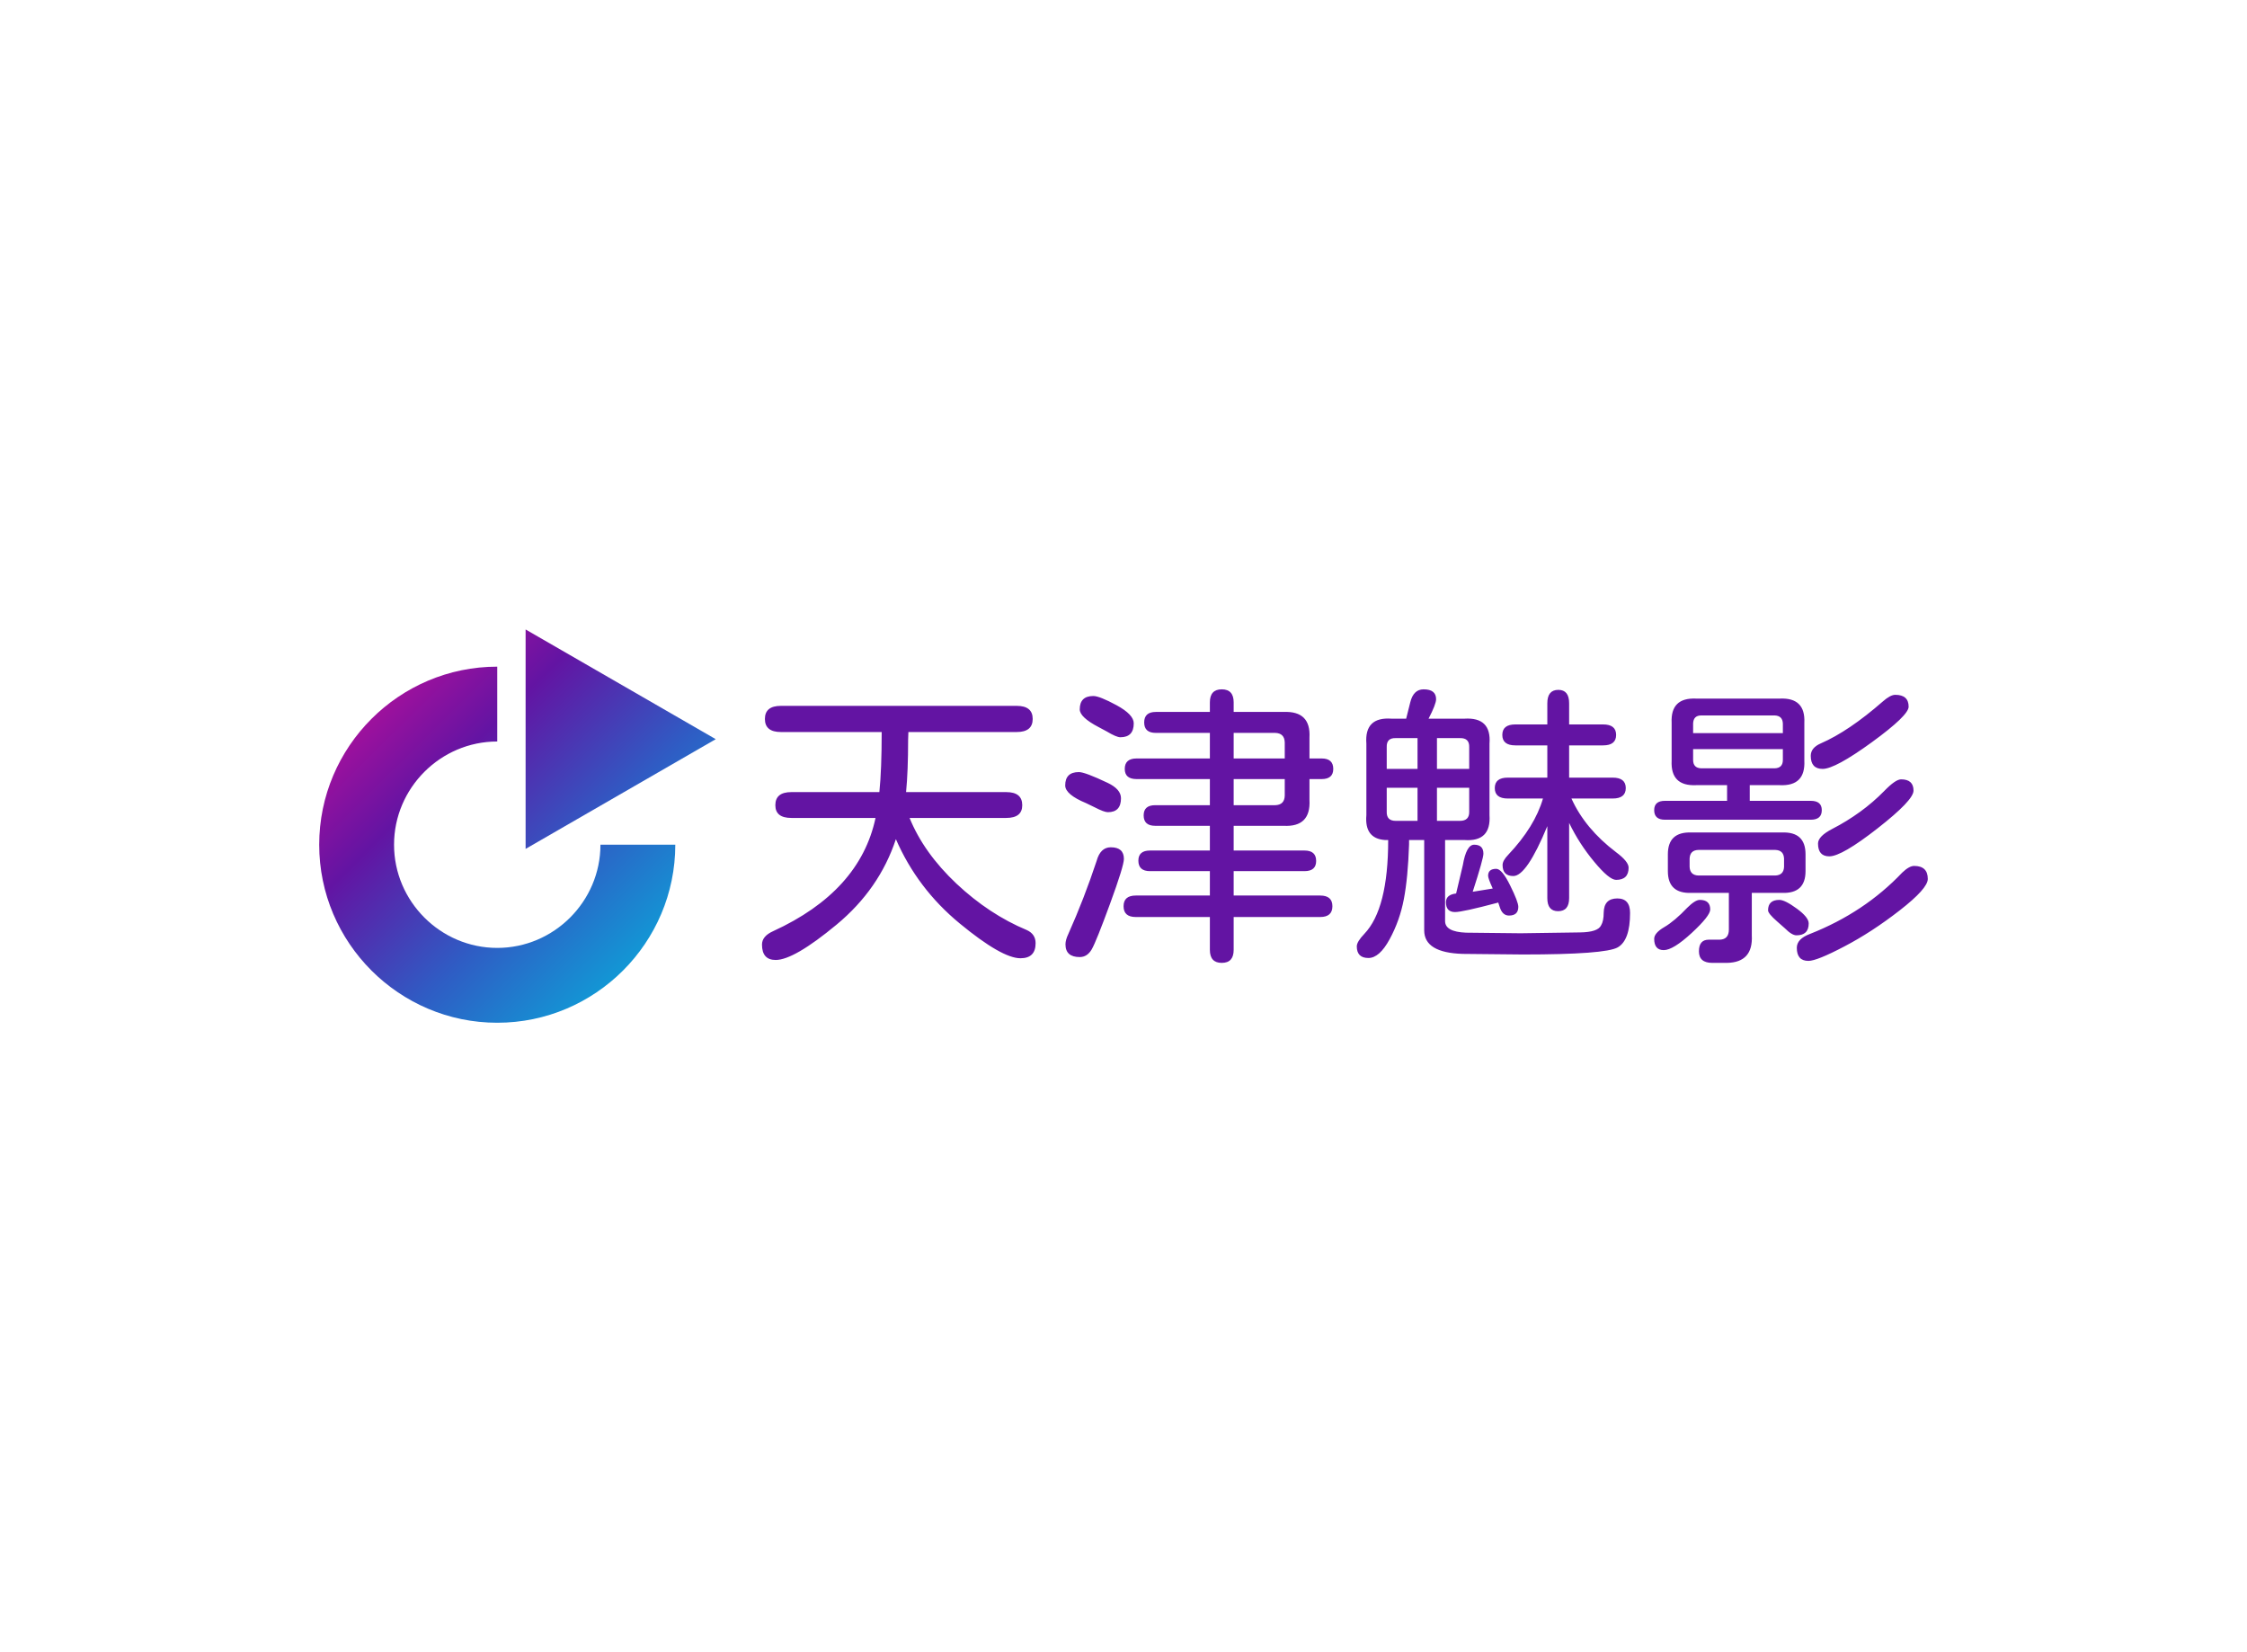 <svg data-v-0dd9719b="" version="1.0" xmlns="http://www.w3.org/2000/svg" xmlns:xlink="http://www.w3.org/1999/xlink" width="100%" height="100%" viewBox="0 0 340 250" preserveAspectRatio="xMidYMid meet" color-interpolation-filters="sRGB" style="margin: auto;"> <rect data-v-0dd9719b="" x="0" y="0" width="100%" height="100%" fill="#fff" fill-opacity="1" class="background"></rect> <rect data-v-0dd9719b="" x="0" y="0" width="100%" height="100%" fill="url(#watermark)" fill-opacity="1" class="watermarklayer"></rect> <g data-v-0dd9719b="" fill="#6314a3" class="icon-text-wrapper icon-svg-group iconsvg" transform="translate(48.3,95.246)"><g class="iconsvg-imagesvg" transform="translate(0,0)"><g><rect fill="#6314a3" fill-opacity="0" stroke-width="2" x="0" y="0" width="60" height="59.508" class="image-rect"></rect> <svg x="0" y="0" width="60" height="59.508" filtersec="colorsb7823116708" class="image-svg-svg primary" style="overflow: visible;"><svg xmlns="http://www.w3.org/2000/svg" viewBox="0 0 85.3 84.6"><linearGradient id="a662ba765-e6fa-471d-b0d4-9a9ef601567b" gradientUnits="userSpaceOnUse" x1="-153.131" y1="-138.853" x2="116.871" y2="133.386"><stop offset="0" stop-color="#19c73e"></stop><stop offset=".183" stop-color="#ffec28"></stop><stop offset=".371" stop-color="#f53"></stop><stop offset=".516" stop-color="#f90b93"></stop><stop offset=".645" stop-color="#6314a3"></stop><stop offset=".726" stop-color="#2f5cc4"></stop><stop offset=".839" stop-color="#00bde0"></stop><stop offset="1" stop-color="#19c73e"></stop></linearGradient><path d="M38.3 68.5c-12.2 0-22.2-10-22.2-22.2s10-22.2 22.2-22.2V8C17.2 8 0 25.2 0 46.3c0 21.1 17.2 38.3 38.3 38.3 21.1 0 38.3-17.2 38.3-38.3H60.5c0 12.2-10 22.2-22.2 22.2z" fill="url(#a662ba765-e6fa-471d-b0d4-9a9ef601567b)"></path><linearGradient id="b786c2c85-214e-4e3d-8626-4cc13614e32a" gradientUnits="userSpaceOnUse" x1="-130.356" y1="-161.435" x2="139.642" y2="110.8"><stop offset="0" stop-color="#19c73e"></stop><stop offset=".183" stop-color="#ffec28"></stop><stop offset=".371" stop-color="#f53"></stop><stop offset=".516" stop-color="#f90b93"></stop><stop offset=".645" stop-color="#6314a3"></stop><stop offset=".726" stop-color="#2f5cc4"></stop><stop offset=".839" stop-color="#00bde0"></stop><stop offset="1" stop-color="#19c73e"></stop></linearGradient><path fill="url(#b786c2c85-214e-4e3d-8626-4cc13614e32a)" d="M44.4 0l40.9 23.6-40.9 23.6z"></path></svg></svg> <!----></g></g> <g transform="translate(67,9.059)"><g data-gra="path-name" fill-rule="" class="tp-name iconsvg-namesvg"><g transform="scale(1)"><g><path d="M22.06-15.12L22.06-15.12Q19.56-7.56 13.1-2.2 6.64 3.16 3.87 3.16L3.87 3.16Q1.8 3.16 1.8 0.83L1.8 0.83Q1.8-0.44 3.47-1.19L3.47-1.19Q16.61-7.21 18.98-18.33L18.98-18.33 6.24-18.33Q3.82-18.33 3.82-20.26L3.82-20.26Q3.82-22.24 6.24-22.24L6.24-22.24 19.56-22.24Q19.91-25.66 19.91-31.33L19.91-31.33 4.66-31.33Q2.24-31.33 2.24-33.31 2.24-35.29 4.66-35.29L4.66-35.29 40.34-35.29Q42.76-35.29 42.76-33.31 42.76-31.33 40.34-31.33L40.34-31.33 23.95-31.33 23.91-30.15Q23.91-25.4 23.6-22.24L23.6-22.24 38.76-22.24Q41.18-22.24 41.18-20.26L41.18-20.26Q41.18-18.33 38.76-18.33L38.76-18.33 24.13-18.33Q26.28-13.05 31.22-8.39 36.17-3.74 41.88-1.36L41.88-1.36Q43.2-0.75 43.2 0.62L43.2 0.62Q43.2 2.9 40.91 2.9L40.91 2.9Q38.1 2.9 31.71-2.37 25.31-7.65 22.06-15.12ZM84.64-30.5L84.64-27.33 86.48-27.33Q88.24-27.33 88.24-25.75L88.24-25.75Q88.24-24.21 86.48-24.21L86.48-24.21 84.64-24.21 84.64-21.05Q84.86-16.92 80.73-17.14L80.73-17.14 73.17-17.14 73.17-13.4 83.89-13.4Q85.65-13.4 85.65-11.82L85.65-11.82Q85.65-10.28 83.89-10.28L83.89-10.28 73.17-10.28 73.17-6.59 86.26-6.59Q88.11-6.59 88.11-4.97 88.11-3.34 86.26-3.34L86.26-3.34 73.17-3.34 73.17 1.63Q73.17 3.6 71.37 3.6 69.57 3.6 69.57 1.63L69.57 1.63 69.57-3.34 58.36-3.34Q56.51-3.34 56.51-4.97 56.51-6.59 58.36-6.59L58.36-6.59 69.57-6.59 69.57-10.28 60.51-10.28Q58.75-10.28 58.75-11.87L58.75-11.87Q58.75-13.4 60.51-13.4L60.51-13.4 69.57-13.4 69.57-17.14 61.3-17.14Q59.55-17.14 59.55-18.72L59.55-18.72Q59.55-20.26 61.3-20.26L61.3-20.26 69.57-20.26 69.57-24.21 58.49-24.21Q56.69-24.21 56.69-25.75L56.69-25.75Q56.69-27.33 58.49-27.33L58.49-27.33 69.57-27.33 69.57-31.2 61.39-31.2Q59.63-31.2 59.63-32.78 59.63-34.37 61.39-34.37L61.39-34.37 69.57-34.37 69.57-35.82Q69.57-37.79 71.37-37.79 73.17-37.79 73.17-35.82L73.17-35.82 73.17-34.37 80.73-34.37Q84.86-34.54 84.64-30.5L84.64-30.5ZM80.9-24.21L73.17-24.21 73.17-20.26 79.45-20.26Q80.86-20.3 80.9-21.71L80.9-21.71 80.9-24.21ZM73.17-31.2L73.17-27.33 80.9-27.33 80.9-29.75Q80.86-31.16 79.45-31.2L79.45-31.2 73.17-31.2ZM49.75-25.27L49.75-25.27Q50.67-25.27 54.1-23.64L54.1-23.64Q56.12-22.68 56.12-21.31L56.12-21.31Q56.12-19.2 54.14-19.2L54.14-19.2Q53.57-19.2 52.12-19.95L52.12-19.95 50.84-20.57Q47.68-21.88 47.68-23.25L47.68-23.25Q47.68-25.27 49.75-25.27ZM51.94-36.78L51.94-36.78Q52.87-36.78 55.46-35.38 58.05-33.97 58.05-32.65L58.05-32.65Q58.05-30.54 56.03-30.54L56.03-30.54Q55.42-30.54 53.96-31.42L53.96-31.42 52.73-32.08Q49.88-33.57 49.88-34.76L49.88-34.76Q49.88-36.78 51.94-36.78ZM54.58-13.89L54.58-13.89Q56.56-13.89 56.56-12.13L56.56-12.13Q56.56-11.07 54.47-5.36 52.38 0.35 51.7 1.54 51.02 2.72 49.88 2.72L49.88 2.72Q47.72 2.72 47.72 0.79L47.72 0.79Q47.72 0.13 48.16-0.79L48.16-0.79Q50.54-6.11 52.43-11.82L52.43-11.82Q53-13.89 54.58-13.89ZM130.52-21.27L124.28-21.27Q126.34-16.7 131.04-13.14L131.04-13.14Q132.93-11.73 132.93-10.81L132.93-10.81Q132.93-8.96 131.04-8.96L131.04-8.96Q129.99-8.96 127.73-11.69 125.46-14.41 123.93-17.58L123.93-17.58 123.93-6.2Q123.93-4.22 122.26-4.22L122.26-4.22Q120.63-4.22 120.63-6.2L120.63-6.2 120.63-17.09Q117.51-9.54 115.49-9.54L115.49-9.54Q113.86-9.54 113.86-11.21L113.86-11.21Q113.86-11.87 114.7-12.74L114.7-12.74Q118.74-17.01 119.97-21.27L119.97-21.27 114.65-21.27Q112.68-21.27 112.68-22.85 112.68-24.43 114.65-24.43L114.65-24.43 120.63-24.43 120.63-29.31 115.8-29.31Q113.82-29.31 113.82-30.89 113.82-32.48 115.8-32.48L115.8-32.48 120.63-32.48 120.63-35.68Q120.63-37.71 122.3-37.71L122.3-37.71Q123.93-37.71 123.93-35.68L123.93-35.68 123.93-32.48 129.07-32.48Q131.04-32.48 131.04-30.89 131.04-29.31 129.07-29.31L129.07-29.31 123.93-29.31 123.93-24.43 130.52-24.43Q132.5-24.43 132.5-22.85 132.5-21.27 130.52-21.27L130.52-21.27ZM106.83-6.9L106.83-6.9 107.84-11.16Q108.37-14.28 109.56-14.28L109.56-14.28Q110.96-14.28 110.96-12.92L110.96-12.92Q110.96-12.17 109.34-7.16L109.34-7.16 112.37-7.65Q111.67-9.18 111.67-9.58L111.67-9.58Q111.67-10.63 112.9-10.63L112.9-10.63Q113.77-10.63 115-8.13 116.24-5.63 116.24-4.88L116.24-4.88Q116.24-3.56 114.83-3.56L114.83-3.56Q113.82-3.56 113.42-4.88L113.42-4.88 113.2-5.54 113.07-5.49Q107.8-4.09 106.66-4.09L106.66-4.09Q105.29-4.09 105.29-5.58L105.29-5.58Q105.29-6.72 106.83-6.9ZM108.06-14.99L105.16-14.99 105.16-2.72Q105.16-1.1 108.33-0.97L108.33-0.97 116.59-0.88 125.6-1.01Q128.28-1.05 128.76-2.07L128.76-2.07Q129.16-2.72 129.16-4L129.16-4Q129.2-6.15 131.22-6.15L131.22-6.15Q133.15-6.15 133.15-3.96L133.15-3.96Q133.15 0.18 131.29 1.25 129.42 2.33 116.94 2.33L116.94 2.33 107.84 2.24Q102 2.07 102-1.32L102-1.32 102-14.99 99.71-14.99 99.71-14.33Q99.54-9.27 98.92-6.04 98.31-2.81 96.77 0.02 95.23 2.86 93.56 2.86L93.56 2.86Q91.8 2.86 91.8 1.1L91.8 1.1Q91.8 0.4 92.94-0.79L92.94-0.79Q96.55-4.57 96.55-14.99L96.55-14.99 96.06-14.99Q92.94-15.21 93.25-18.76L93.25-18.76 93.25-29.58Q92.94-33.66 97.08-33.35L97.08-33.35 99.27-33.35 99.89-35.82Q100.37-37.79 101.91-37.79L101.91-37.79Q103.8-37.79 103.8-36.3L103.8-36.3Q103.8-35.55 102.66-33.35L102.66-33.35 108.06-33.35Q112.19-33.62 111.88-29.58L111.88-29.58 111.88-18.76Q112.15-14.68 108.06-14.99L108.06-14.99ZM103.93-30.41L103.93-25.75 108.81-25.75 108.81-29.05Q108.85-30.45 107.4-30.41L107.4-30.41 103.93-30.41ZM108.81-22.9L103.93-22.9 103.93-17.89 107.4-17.89Q108.85-17.89 108.81-19.29L108.81-19.29 108.81-22.9ZM97.69-17.89L100.99-17.89 100.99-22.9 96.33-22.9 96.33-19.29Q96.28-17.89 97.69-17.89L97.69-17.89ZM96.33-25.75L100.99-25.75 100.99-30.41 97.69-30.41Q96.28-30.45 96.33-29.05L96.33-29.05 96.33-25.75ZM156.14-6.99L151.57-6.99 151.57-0.57Q151.79 3.52 147.83 3.6L147.83 3.6 145.59 3.6Q143.57 3.6 143.57 1.85 143.57 0.09 145.06 0.09L145.06 0.09 146.73 0.09Q148.1 0.04 148.1-1.45L148.1-1.45 148.1-6.99 142.43-6.99Q138.87-6.86 138.87-10.28L138.87-10.28 138.87-12.83Q138.87-16.26 142.43-16.13L142.43-16.13 156.14-16.13Q159.7-16.26 159.7-12.83L159.7-12.83 159.7-10.28Q159.7-6.86 156.14-6.99L156.14-6.99ZM143.48-9.62L143.48-9.62 155.13-9.62Q156.4-9.67 156.45-10.94L156.45-10.94 156.45-12.17Q156.4-13.45 155.13-13.49L155.13-13.49 143.48-13.49Q142.21-13.45 142.16-12.17L142.16-12.17 142.16-10.94Q142.21-9.67 143.48-9.62ZM155.83-23.29L151.26-23.29 151.26-20.92 160.49-20.92Q162.16-20.92 162.16-19.51L162.16-19.51Q162.16-18.06 160.49-18.06L160.49-18.06 138.43-18.06Q136.8-18.06 136.8-19.51L136.8-19.51Q136.8-20.92 138.43-20.92L138.43-20.92 147.83-20.92 147.83-23.29 143.13-23.29Q139.26-23.12 139.44-26.98L139.44-26.98 139.44-32.74Q139.26-36.56 143.13-36.39L143.13-36.39 155.83-36.39Q159.7-36.56 159.52-32.74L159.52-32.74 159.52-26.98Q159.7-23.12 155.83-23.29L155.83-23.29ZM142.69-31.16L156.27-31.16 156.27-32.61Q156.23-33.79 155.04-33.84L155.04-33.84 143.92-33.84Q142.73-33.84 142.69-32.61L142.69-32.61 142.69-31.16ZM156.27-28.74L142.69-28.74 142.69-27.11Q142.69-25.88 143.92-25.84L143.92-25.84 155.04-25.84Q156.27-25.88 156.27-27.11L156.27-27.11 156.27-28.74ZM143.7-5.93L143.7-5.93Q145.28-5.93 145.28-4.48L145.28-4.48Q145.28-3.52 142.47-0.92 139.66 1.67 138.25 1.67L138.25 1.67Q136.8 1.67 136.8-0.04L136.8-0.04Q136.8-0.92 138.34-1.82 139.88-2.72 141.81-4.75L141.81-4.75Q143-5.93 143.7-5.93ZM155.74-5.93L155.74-5.93Q156.58-5.93 158.38-4.61 160.18-3.3 160.18-2.37L160.18-2.37Q160.18-0.57 158.33-0.57L158.33-0.57Q157.63-0.57 156.58-1.63L156.58-1.63 155.39-2.68Q154.03-3.87 154.03-4.35L154.03-4.35Q154.03-5.93 155.74-5.93ZM173.28-36.96L173.28-36.96Q175.3-36.96 175.3-35.16L175.3-35.16Q175.3-33.84 169.74-29.79 164.18-25.75 162.29-25.75L162.29-25.75Q160.49-25.75 160.49-27.73L160.49-27.73Q160.49-28.96 162.03-29.62L162.03-29.62Q166.25-31.46 171.39-35.95L171.39-35.95Q172.53-36.96 173.28-36.96ZM176.13-11.07L176.13-11.07Q178.2-11.07 178.2-9.1L178.2-9.1Q178.2-7.65 173.96-4.35 169.72-1.05 165.56 1.12 161.41 3.3 160.14 3.3L160.14 3.3Q158.38 3.3 158.38 1.32L158.38 1.32Q158.38-0.04 160.4-0.79L160.4-0.79Q168.62-4.04 174.33-10.06L174.33-10.06Q175.39-11.07 176.13-11.07ZM174.16-24.17L174.16-24.17Q176.04-24.17 176.04-22.46L176.04-22.46Q176.04-21.01 170.62-16.77 165.19-12.52 163.3-12.52L163.3-12.52Q161.59-12.52 161.59-14.46L161.59-14.46Q161.59-15.56 163.76-16.68 165.94-17.8 167.94-19.25 169.94-20.7 171.63-22.43 173.32-24.17 174.16-24.17Z" transform="translate(-1.8, 37.79)"></path></g> <!----> <!----> <!----> <!----> <!----> <!----> <!----></g></g> <!----></g></g><defs v-gra="od"></defs></svg>